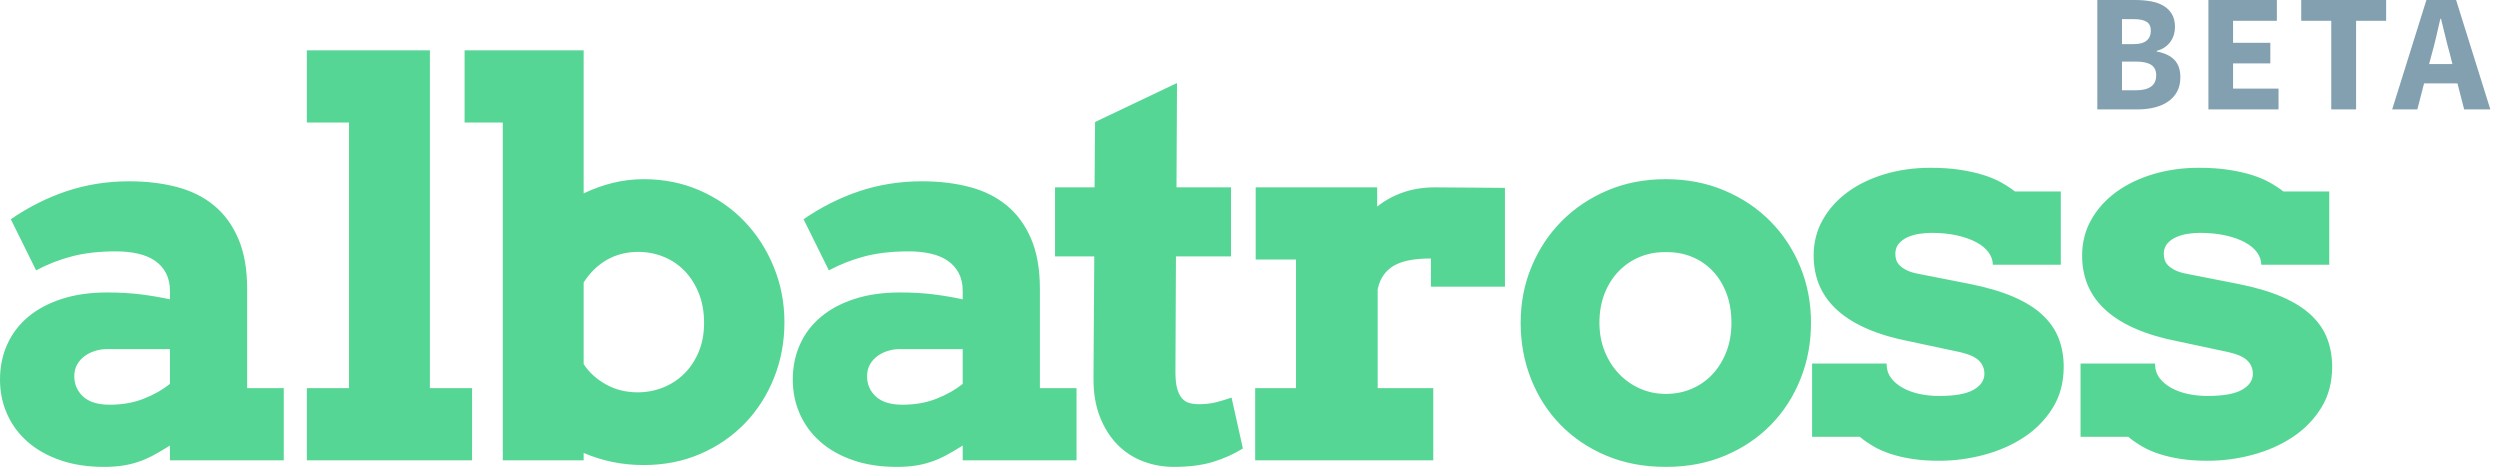 <?xml version="1.0" encoding="UTF-8" standalone="no"?>
<svg width="149px" height="28px" viewBox="0 0 149 28" version="1.1" xmlns="http://www.w3.org/2000/svg" xmlns:xlink="http://www.w3.org/1999/xlink">
    <!-- Generator: Sketch 46.2 (44496) - http://www.bohemiancoding.com/sketch -->
    <title>Group 3</title>
    <desc>Created with Sketch.</desc>
    <defs></defs>
    <g id="Symbols" stroke="none" stroke-width="1" fill="none" fill-rule="evenodd">
        <g id="Navbar/White-Navbar" transform="translate(-52, -22)">
            <g id="Group-3">
                <g transform="translate(52, 22)">
                    <path d="M10.129,26.555 C9.762,26.785 9.427,26.982 9.124,27.144 C8.82,27.306 8.516,27.437 8.213,27.536 C7.909,27.636 7.595,27.709 7.271,27.756 C6.946,27.803 6.59,27.827 6.203,27.827 C5.229,27.827 4.358,27.694 3.588,27.427 C2.819,27.16 2.17,26.793 1.641,26.327 C1.112,25.861 0.707,25.312 0.424,24.678 C0.141,24.045 0,23.357 0,22.613 C0,21.86 0.144,21.164 0.432,20.525 C0.72,19.886 1.136,19.339 1.68,18.884 C2.225,18.429 2.892,18.073 3.682,17.816 C4.473,17.56 5.376,17.431 6.391,17.431 C7.135,17.431 7.812,17.471 8.425,17.549 C9.037,17.628 9.605,17.725 10.129,17.84 L10.129,17.337 C10.129,16.929 10.05,16.576 9.893,16.277 C9.736,15.979 9.516,15.733 9.234,15.539 C8.951,15.345 8.611,15.204 8.213,15.115 C7.815,15.026 7.381,14.982 6.909,14.982 C5.925,14.982 5.059,15.078 4.311,15.272 C3.562,15.466 2.842,15.746 2.151,16.112 L0.644,13.066 C1.712,12.333 2.829,11.773 3.997,11.386 C5.164,10.998 6.402,10.805 7.71,10.805 C8.726,10.805 9.665,10.917 10.529,11.142 C11.393,11.367 12.133,11.734 12.751,12.241 C13.369,12.749 13.853,13.411 14.204,14.228 C14.554,15.044 14.73,16.039 14.73,17.212 L14.73,23.132 L16.913,23.132 L16.913,27.434 L10.129,27.434 L10.129,26.555 Z M6.548,24.121 C7.292,24.121 7.967,24.001 8.574,23.76 C9.181,23.519 9.699,23.226 10.129,22.88 L10.129,20.808 L6.36,20.808 C6.119,20.808 5.884,20.844 5.653,20.918 C5.423,20.991 5.216,21.095 5.033,21.232 C4.85,21.368 4.703,21.535 4.593,21.734 C4.483,21.933 4.428,22.163 4.428,22.425 C4.428,22.907 4.604,23.31 4.954,23.634 C5.305,23.959 5.836,24.121 6.548,24.121 Z M18.288,3 L25.622,3 L25.622,23.132 L28.134,23.132 L28.134,27.434 L18.288,27.434 L18.288,23.132 L20.801,23.132 L20.801,7.303 L18.288,7.303 L18.288,3 Z M27.689,3 L34.786,3 L34.786,11.527 C35.352,11.255 35.933,11.045 36.53,10.899 C37.126,10.752 37.739,10.679 38.367,10.679 C39.571,10.679 40.686,10.904 41.712,11.354 C42.738,11.804 43.622,12.417 44.365,13.191 C45.109,13.966 45.692,14.872 46.116,15.908 C46.54,16.945 46.752,18.044 46.752,19.206 C46.752,20.378 46.546,21.483 46.132,22.519 C45.719,23.556 45.14,24.459 44.397,25.228 C43.654,25.998 42.769,26.605 41.743,27.05 C40.717,27.495 39.592,27.717 38.367,27.717 C37.707,27.717 37.079,27.654 36.482,27.529 C35.886,27.403 35.32,27.225 34.786,26.995 L34.786,27.434 L29.966,27.434 L29.966,7.303 L27.689,7.303 L27.689,3 Z M38.037,15.013 C37.346,15.013 36.726,15.17 36.176,15.484 C35.627,15.798 35.163,16.248 34.786,16.835 L34.786,21.703 C35.121,22.205 35.569,22.611 36.129,22.92 C36.689,23.229 37.315,23.383 38.006,23.383 C38.54,23.383 39.047,23.286 39.529,23.092 C40.01,22.899 40.432,22.621 40.793,22.26 C41.154,21.899 41.439,21.465 41.649,20.957 C41.858,20.449 41.963,19.876 41.963,19.237 C41.963,18.588 41.858,18.002 41.649,17.478 C41.439,16.955 41.157,16.51 40.801,16.144 C40.445,15.777 40.029,15.497 39.552,15.304 C39.076,15.11 38.571,15.013 38.037,15.013 Z M57.377,26.555 C57.011,26.785 56.676,26.982 56.372,27.144 C56.069,27.306 55.765,27.437 55.461,27.536 C55.158,27.636 54.844,27.709 54.519,27.756 C54.195,27.803 53.839,27.827 53.451,27.827 C52.478,27.827 51.606,27.694 50.837,27.427 C50.067,27.16 49.418,26.793 48.89,26.327 C48.361,25.861 47.955,25.312 47.673,24.678 C47.39,24.045 47.249,23.357 47.249,22.613 C47.249,21.86 47.393,21.164 47.68,20.525 C47.968,19.886 48.385,19.339 48.929,18.884 C49.473,18.429 50.141,18.073 50.931,17.816 C51.721,17.56 52.624,17.431 53.64,17.431 C54.383,17.431 55.061,17.471 55.673,17.549 C56.286,17.628 56.854,17.725 57.377,17.84 L57.377,17.337 C57.377,16.929 57.299,16.576 57.142,16.277 C56.985,15.979 56.765,15.733 56.482,15.539 C56.2,15.345 55.859,15.204 55.461,15.115 C55.064,15.026 54.629,14.982 54.158,14.982 C53.174,14.982 52.308,15.078 51.559,15.272 C50.811,15.466 50.091,15.746 49.4,16.112 L47.892,13.066 C48.96,12.333 50.078,11.773 51.245,11.386 C52.412,10.998 53.65,10.805 54.959,10.805 C55.974,10.805 56.914,10.917 57.778,11.142 C58.641,11.367 59.382,11.734 60,12.241 C60.617,12.749 61.102,13.411 61.452,14.228 C61.803,15.044 61.978,16.039 61.978,17.212 L61.978,23.132 L64.161,23.132 L64.161,27.434 L57.377,27.434 L57.377,26.555 Z M53.797,24.121 C54.54,24.121 55.215,24.001 55.823,23.76 C56.43,23.519 56.948,23.226 57.377,22.88 L57.377,20.808 L53.608,20.808 C53.368,20.808 53.132,20.844 52.902,20.918 C52.672,20.991 52.465,21.095 52.282,21.232 C52.098,21.368 51.952,21.535 51.842,21.734 C51.732,21.933 51.677,22.163 51.677,22.425 C51.677,22.907 51.852,23.31 52.203,23.634 C52.554,23.959 53.085,24.121 53.797,24.121 Z M70.119,11.166 L73.369,11.166 L73.369,15.28 L70.087,15.28 L70.056,22.158 C70.056,22.556 70.087,22.878 70.15,23.124 C70.213,23.37 70.305,23.566 70.425,23.713 C70.545,23.859 70.689,23.959 70.857,24.011 C71.024,24.063 71.218,24.09 71.438,24.09 C71.836,24.09 72.186,24.05 72.49,23.972 C72.794,23.893 73.097,23.802 73.401,23.697 L74.076,26.728 C73.542,27.063 72.948,27.33 72.294,27.529 C71.639,27.728 70.862,27.827 69.962,27.827 C69.323,27.827 68.713,27.717 68.132,27.497 C67.551,27.277 67.041,26.945 66.601,26.5 C66.162,26.055 65.811,25.498 65.549,24.828 C65.287,24.158 65.162,23.378 65.172,22.488 L65.219,15.28 L62.88,15.28 L62.88,11.166 L65.235,11.166 L65.267,7.271 L70.15,4.947 L70.119,11.166 Z M89.695,17.086 L85.282,17.086 L85.282,15.406 C84.853,15.406 84.46,15.434 84.104,15.492 C83.748,15.55 83.437,15.646 83.17,15.783 C82.903,15.919 82.678,16.107 82.495,16.348 C82.311,16.589 82.183,16.887 82.11,17.243 L82.11,23.132 L85.423,23.132 L85.423,27.434 L74.808,27.434 L74.808,23.132 L77.242,23.132 L77.242,15.468 L74.839,15.468 L74.839,11.166 L82.079,11.166 L82.079,12.312 C82.539,11.946 83.057,11.663 83.633,11.464 C84.209,11.265 84.837,11.166 85.518,11.166 C86.208,11.166 86.92,11.171 87.653,11.181 C88.386,11.192 89.067,11.197 89.695,11.197 L89.695,17.086 Z M90.631,19.237 C90.631,18.054 90.845,16.945 91.274,15.908 C91.704,14.872 92.3,13.966 93.065,13.191 C93.829,12.417 94.74,11.804 95.797,11.354 C96.854,10.904 98.016,10.679 99.283,10.679 C100.55,10.679 101.714,10.904 102.777,11.354 C103.84,11.804 104.753,12.417 105.517,13.191 C106.282,13.966 106.876,14.872 107.3,15.908 C107.724,16.945 107.936,18.054 107.936,19.237 C107.936,20.42 107.729,21.533 107.315,22.574 C106.902,23.616 106.316,24.527 105.557,25.307 C104.798,26.087 103.887,26.702 102.824,27.152 C101.762,27.602 100.581,27.827 99.283,27.827 C97.974,27.827 96.789,27.602 95.726,27.152 C94.664,26.702 93.756,26.089 93.002,25.314 C92.248,24.54 91.664,23.632 91.251,22.59 C90.837,21.548 90.631,20.431 90.631,19.237 Z M95.326,19.237 C95.326,19.855 95.431,20.423 95.64,20.941 C95.849,21.459 96.135,21.907 96.496,22.284 C96.857,22.661 97.276,22.954 97.752,23.163 C98.228,23.372 98.739,23.477 99.283,23.477 C99.838,23.477 100.354,23.375 100.83,23.171 C101.306,22.967 101.72,22.676 102.07,22.299 C102.421,21.923 102.696,21.475 102.895,20.957 C103.094,20.439 103.193,19.865 103.193,19.237 C103.193,18.588 103.094,18.002 102.895,17.478 C102.696,16.955 102.421,16.51 102.07,16.144 C101.72,15.777 101.306,15.497 100.83,15.304 C100.354,15.11 99.838,15.018 99.283,15.029 C98.739,15.018 98.228,15.11 97.752,15.304 C97.276,15.497 96.857,15.777 96.496,16.144 C96.135,16.51 95.849,16.955 95.64,17.478 C95.431,18.002 95.326,18.588 95.326,19.237 Z M118.529,15.056 C118.367,14.826 118.129,14.625 117.815,14.452 C117.501,14.279 117.116,14.14 116.66,14.036 C116.205,13.931 115.689,13.879 115.114,13.879 C114.894,13.879 114.658,13.897 114.407,13.934 C114.156,13.97 113.923,14.036 113.708,14.13 C113.494,14.224 113.316,14.352 113.174,14.515 C113.033,14.677 112.962,14.884 112.962,15.135 C112.962,15.261 112.981,15.381 113.017,15.496 C113.054,15.611 113.125,15.721 113.229,15.826 C113.334,15.931 113.478,16.027 113.661,16.116 C113.844,16.205 114.082,16.276 114.376,16.328 L117.328,16.909 C118.396,17.119 119.291,17.381 120.013,17.695 C120.735,18.009 121.316,18.375 121.756,18.794 C122.196,19.213 122.513,19.678 122.706,20.191 C122.9,20.704 122.997,21.259 122.997,21.856 C122.997,22.788 122.779,23.604 122.345,24.306 C121.911,25.007 121.34,25.591 120.633,26.057 C119.927,26.523 119.131,26.873 118.246,27.109 C117.362,27.344 116.469,27.462 115.569,27.462 C114.983,27.462 114.451,27.425 113.975,27.352 C113.499,27.279 113.07,27.179 112.687,27.054 C112.305,26.928 111.965,26.779 111.667,26.606 C111.368,26.434 111.094,26.242 110.842,26.033 L108,26.033 L108,21.668 L112.444,21.668 L112.444,21.762 C112.455,22.065 112.549,22.33 112.727,22.555 C112.905,22.78 113.138,22.971 113.426,23.128 C113.713,23.285 114.041,23.403 114.407,23.481 C114.773,23.56 115.161,23.599 115.569,23.599 C116.511,23.599 117.197,23.476 117.626,23.23 C118.055,22.984 118.27,22.667 118.27,22.28 C118.27,21.976 118.165,21.717 117.956,21.503 C117.747,21.288 117.375,21.118 116.841,20.992 L113.826,20.349 C111.931,19.982 110.502,19.372 109.539,18.519 C108.576,17.666 108.094,16.569 108.094,15.229 C108.094,14.444 108.277,13.73 108.644,13.086 C109.01,12.442 109.508,11.892 110.136,11.437 C110.764,10.981 111.499,10.628 112.342,10.377 C113.185,10.126 114.088,10 115.051,10 C115.71,10 116.297,10.039 116.81,10.118 C117.323,10.196 117.783,10.298 118.191,10.424 C118.6,10.55 118.958,10.699 119.267,10.872 C119.576,11.044 119.851,11.225 120.092,11.413 L122.824,11.413 L122.824,15.779 L118.772,15.779 C118.772,15.528 118.691,15.287 118.529,15.056 Z M134.529,15.056 C134.367,14.826 134.129,14.625 133.815,14.452 C133.501,14.279 133.116,14.14 132.66,14.036 C132.205,13.931 131.689,13.879 131.114,13.879 C130.894,13.879 130.658,13.897 130.407,13.934 C130.156,13.97 129.923,14.036 129.708,14.13 C129.494,14.224 129.316,14.352 129.174,14.515 C129.033,14.677 128.962,14.884 128.962,15.135 C128.962,15.261 128.981,15.381 129.017,15.496 C129.054,15.611 129.125,15.721 129.229,15.826 C129.334,15.931 129.478,16.027 129.661,16.116 C129.844,16.205 130.082,16.276 130.376,16.328 L133.328,16.909 C134.396,17.119 135.291,17.381 136.013,17.695 C136.735,18.009 137.316,18.375 137.756,18.794 C138.196,19.213 138.513,19.678 138.706,20.191 C138.9,20.704 138.997,21.259 138.997,21.856 C138.997,22.788 138.779,23.604 138.345,24.306 C137.911,25.007 137.34,25.591 136.633,26.057 C135.927,26.523 135.131,26.873 134.246,27.109 C133.362,27.344 132.469,27.462 131.569,27.462 C130.983,27.462 130.451,27.425 129.975,27.352 C129.499,27.279 129.07,27.179 128.687,27.054 C128.305,26.928 127.965,26.779 127.667,26.606 C127.368,26.434 127.094,26.242 126.842,26.033 L124,26.033 L124,21.668 L128.444,21.668 L128.444,21.762 C128.455,22.065 128.549,22.33 128.727,22.555 C128.905,22.78 129.138,22.971 129.426,23.128 C129.713,23.285 130.041,23.403 130.407,23.481 C130.773,23.56 131.161,23.599 131.569,23.599 C132.511,23.599 133.197,23.476 133.626,23.23 C134.055,22.984 134.27,22.667 134.27,22.28 C134.27,21.976 134.165,21.717 133.956,21.503 C133.747,21.288 133.375,21.118 132.841,20.992 L129.826,20.349 C127.931,19.982 126.502,19.372 125.539,18.519 C124.576,17.666 124.094,16.569 124.094,15.229 C124.094,14.444 124.277,13.73 124.644,13.086 C125.01,12.442 125.508,11.892 126.136,11.437 C126.764,10.981 127.499,10.628 128.342,10.377 C129.185,10.126 130.088,10 131.051,10 C131.71,10 132.297,10.039 132.81,10.118 C133.323,10.196 133.783,10.298 134.191,10.424 C134.6,10.55 134.958,10.699 135.267,10.872 C135.576,11.044 135.851,11.225 136.092,11.413 L138.824,11.413 L138.824,15.779 L134.772,15.779 C134.772,15.528 134.691,15.287 134.529,15.056 Z" id="albatross" fill="#56D694"></path>
                    <path d="M125,0 L127.23,0 C127.57,0 127.885,0.025 128.175,0.075 C128.465,0.125 128.718,0.213 128.935,0.34 C129.152,0.467 129.322,0.633 129.445,0.84 C129.568,1.047 129.63,1.307 129.63,1.62 C129.63,1.767 129.608,1.913 129.565,2.06 C129.522,2.207 129.457,2.343 129.37,2.47 C129.283,2.597 129.17,2.71 129.03,2.81 C128.89,2.91 128.727,2.983 128.54,3.03 L128.54,3.07 C129.007,3.157 129.358,3.323 129.595,3.57 C129.832,3.817 129.95,4.16 129.95,4.6 C129.95,4.933 129.885,5.22 129.755,5.46 C129.625,5.7 129.445,5.898 129.215,6.055 C128.985,6.212 128.717,6.328 128.41,6.405 C128.103,6.482 127.773,6.52 127.42,6.52 L125,6.52 L125,0 Z M127.16,2.63 C127.52,2.63 127.782,2.558 127.945,2.415 C128.108,2.272 128.19,2.077 128.19,1.83 C128.19,1.583 128.107,1.407 127.94,1.3 C127.773,1.193 127.517,1.14 127.17,1.14 L126.47,1.14 L126.47,2.63 L127.16,2.63 Z M127.3,5.38 C128.107,5.38 128.51,5.083 128.51,4.49 C128.51,4.203 128.41,3.995 128.21,3.865 C128.01,3.735 127.707,3.67 127.3,3.67 L126.47,3.67 L126.47,5.38 L127.3,5.38 Z M131.621,0 L135.701,0 L135.701,1.24 L133.091,1.24 L133.091,2.55 L135.311,2.55 L135.311,3.78 L133.091,3.78 L133.091,5.28 L135.801,5.28 L135.801,6.52 L131.621,6.52 L131.621,0 Z M138.943,1.24 L137.153,1.24 L137.153,0 L142.213,0 L142.213,1.24 L140.423,1.24 L140.423,6.52 L138.943,6.52 L138.943,1.24 Z M146.164,3.82 L146.014,3.22 C145.921,2.893 145.831,2.547 145.744,2.18 C145.658,1.813 145.571,1.46 145.484,1.12 L145.444,1.12 C145.364,1.467 145.283,1.822 145.199,2.185 C145.116,2.548 145.028,2.893 144.934,3.22 L144.774,3.82 L146.164,3.82 Z M146.464,4.97 L144.474,4.97 L144.074,6.52 L142.574,6.52 L144.614,0 L146.384,0 L148.424,6.52 L146.864,6.52 L146.464,4.97 Z" id="BETA" fill="#82A0AF"></path>
                </g>
            </g>
        </g>
    </g>
</svg>